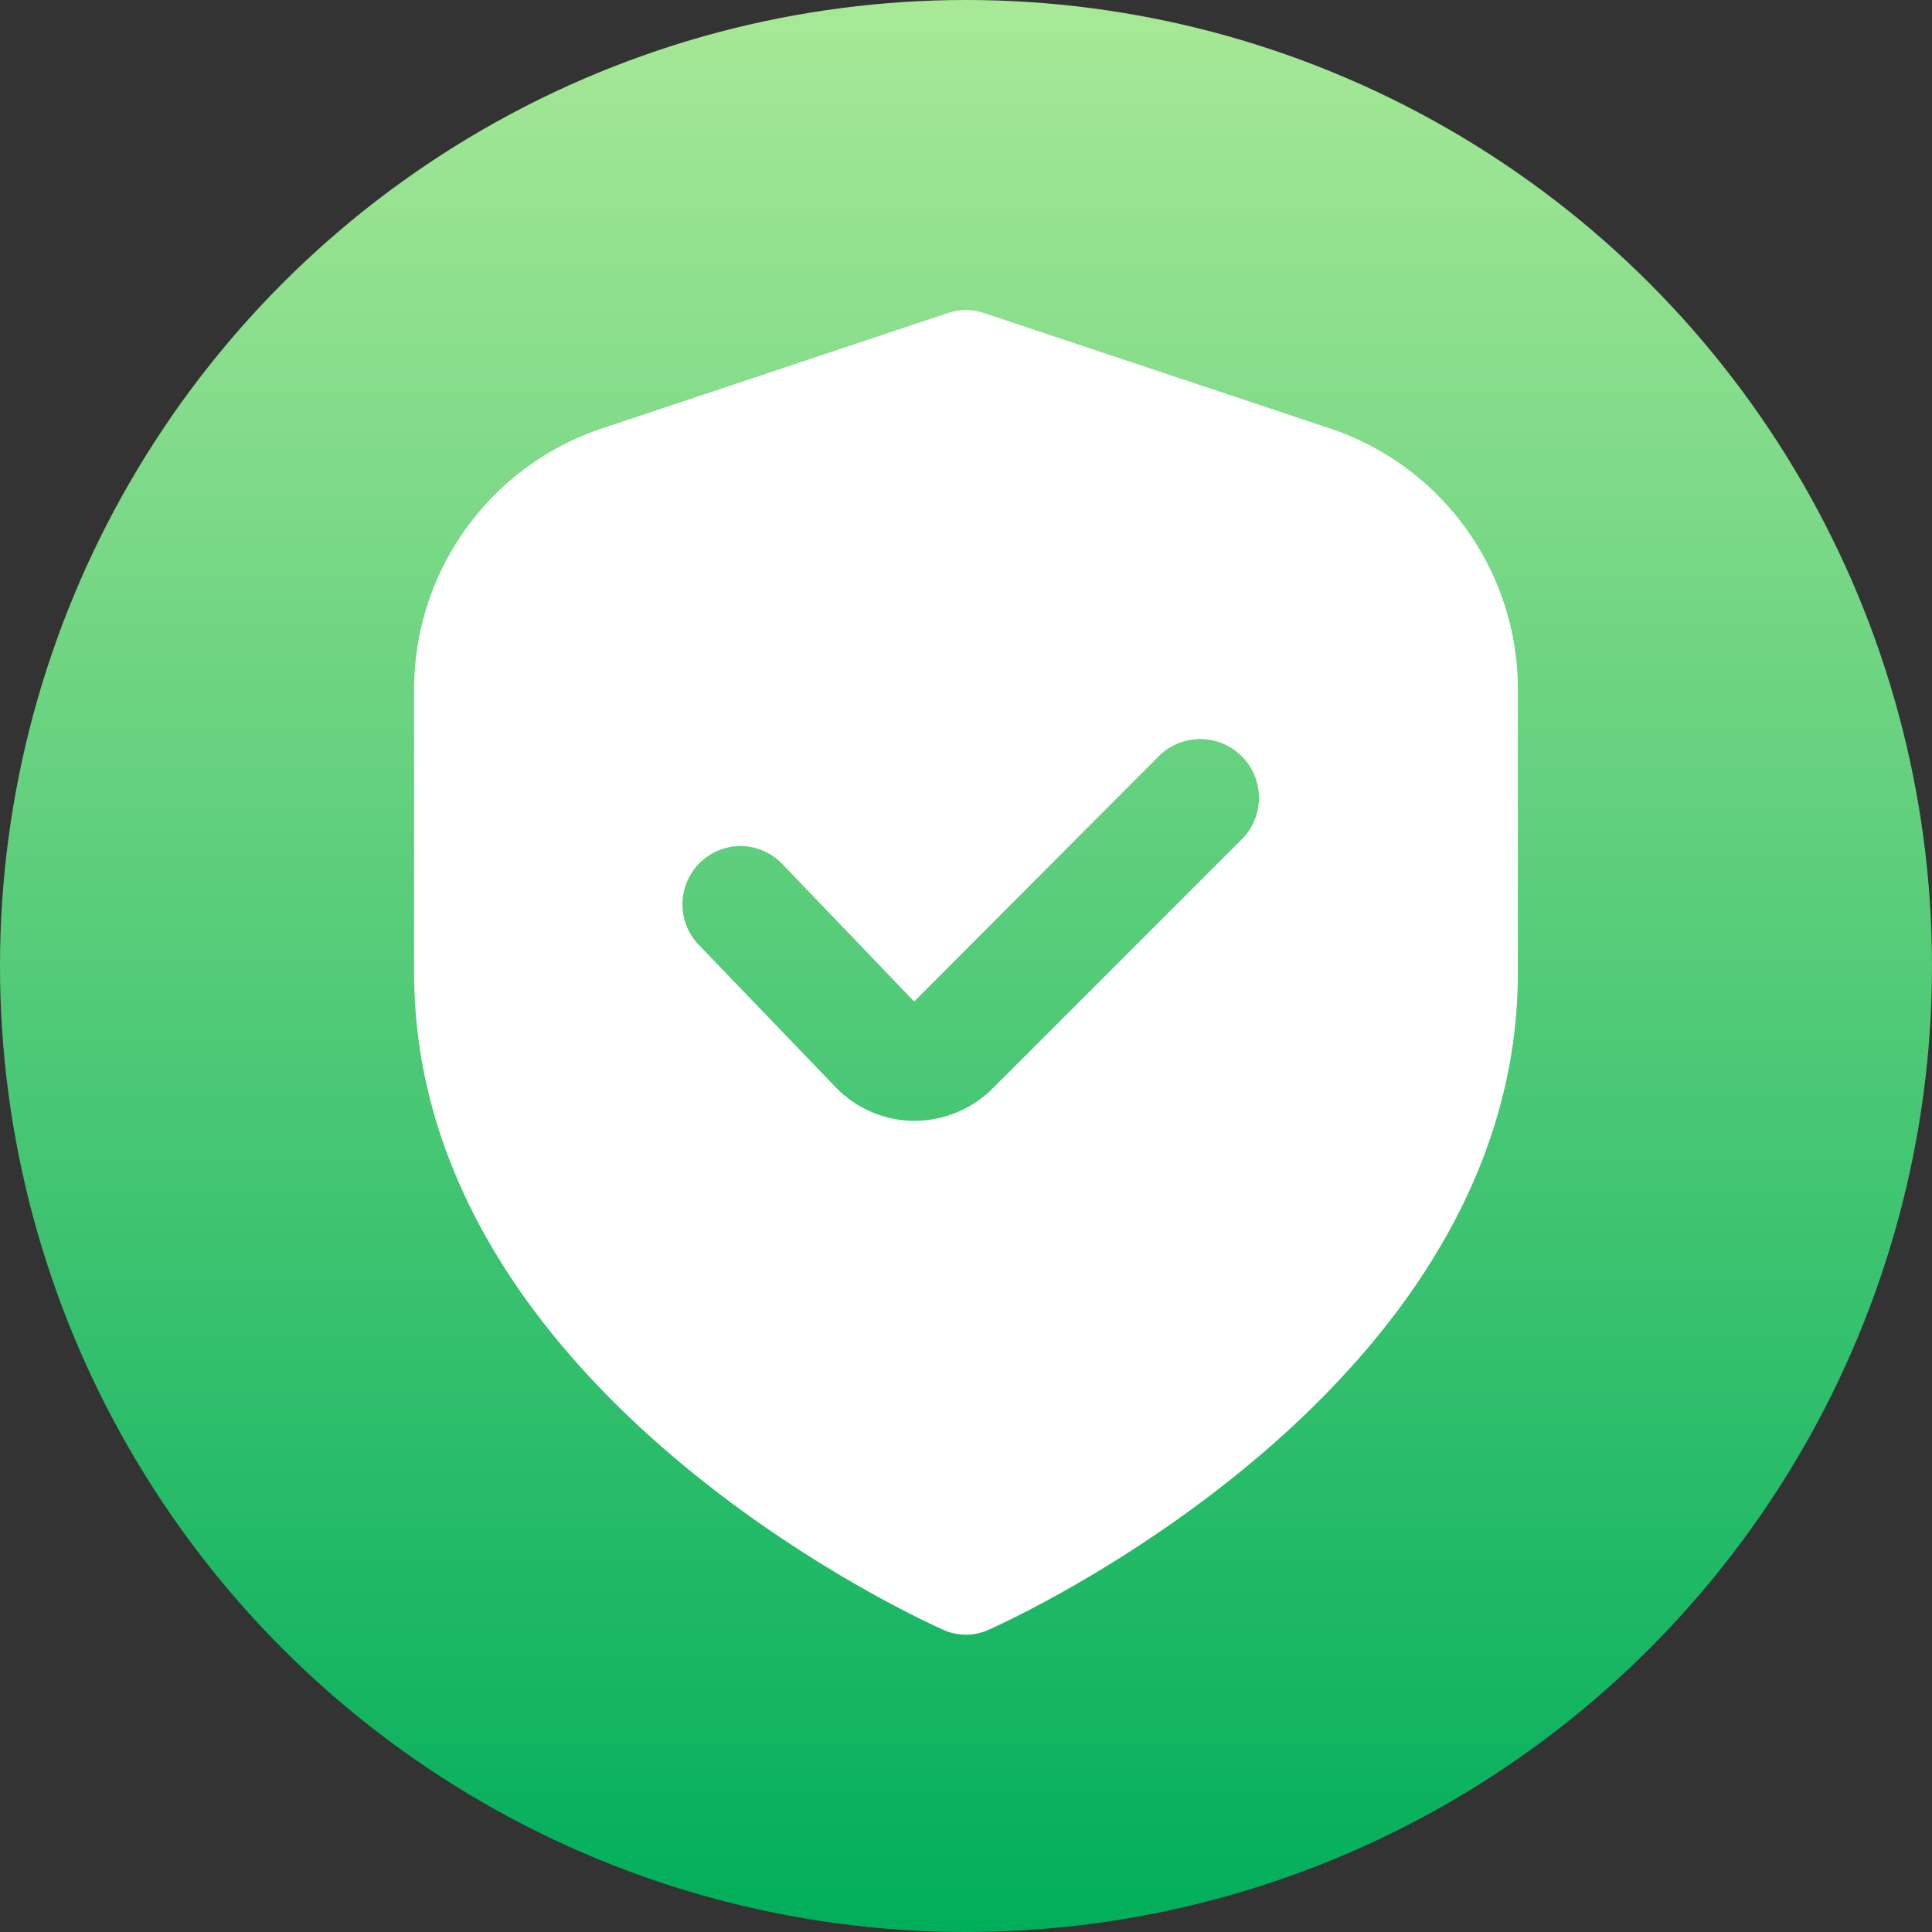 <svg xmlns="http://www.w3.org/2000/svg" xmlns:xlink="http://www.w3.org/1999/xlink" width="29" height="29" viewBox="0 0 29 29">
  <rect x="0" y="0" width="29" height="29" fill="#333333" stroke="none"/>
  <defs>
    <linearGradient id="linear-gradient" x1="0.5" x2="0.5" y2="1" gradientUnits="objectBoundingBox">
      <stop offset="0" stop-color="#a8e997"/>
      <stop offset="1" stop-color="#00ae5a"/>
    </linearGradient>
    <clipPath id="clip-path">
      <rect id="Rectangle_67" data-name="Rectangle 67" width="21" height="21" transform="translate(0 -0.049)" fill="#fff"/>
    </clipPath>
  </defs>
  <g id="Group_89636" data-name="Group 89636" transform="translate(0 0.049)">
    <g id="Group_89347" data-name="Group 89347">
      <circle id="Ellipse_8" data-name="Ellipse 8" cx="14.5" cy="14.5" r="14.5" transform="translate(0 -0.049)" fill="url(#linear-gradient)"/>
    </g>
    <g id="Mask_Group_12" data-name="Mask Group 12" transform="translate(4 4)" clip-path="url(#clip-path)">
      <g id="shield-check" transform="translate(2.216 0.605)">
        <path id="Subtraction_1" data-name="Subtraction 1" d="M8.284,19.883a.822.822,0,0,1-.336-.071C7.623,19.668,0,16.228,0,9.941V5.7A4.13,4.13,0,0,1,2.832,1.773L8.022.042a.832.832,0,0,1,.523,0l5.19,1.731A4.13,4.13,0,0,1,16.568,5.7V9.941c0,6.274-7.623,9.726-7.948,9.87A.822.822,0,0,1,8.284,19.883ZM4.9,8.045a.858.858,0,0,0-.2.024.876.876,0,0,0-.412,1.475l2.019,2.1a1.65,1.65,0,0,0,1.178.526h.029a1.662,1.662,0,0,0,1.169-.485l3.742-3.742A.879.879,0,0,0,11.174,6.7L7.506,10.379,5.541,8.33A.877.877,0,0,0,4.9,8.045Z" fill="#fff"/>
      </g>
    </g>
  </g>
</svg>
